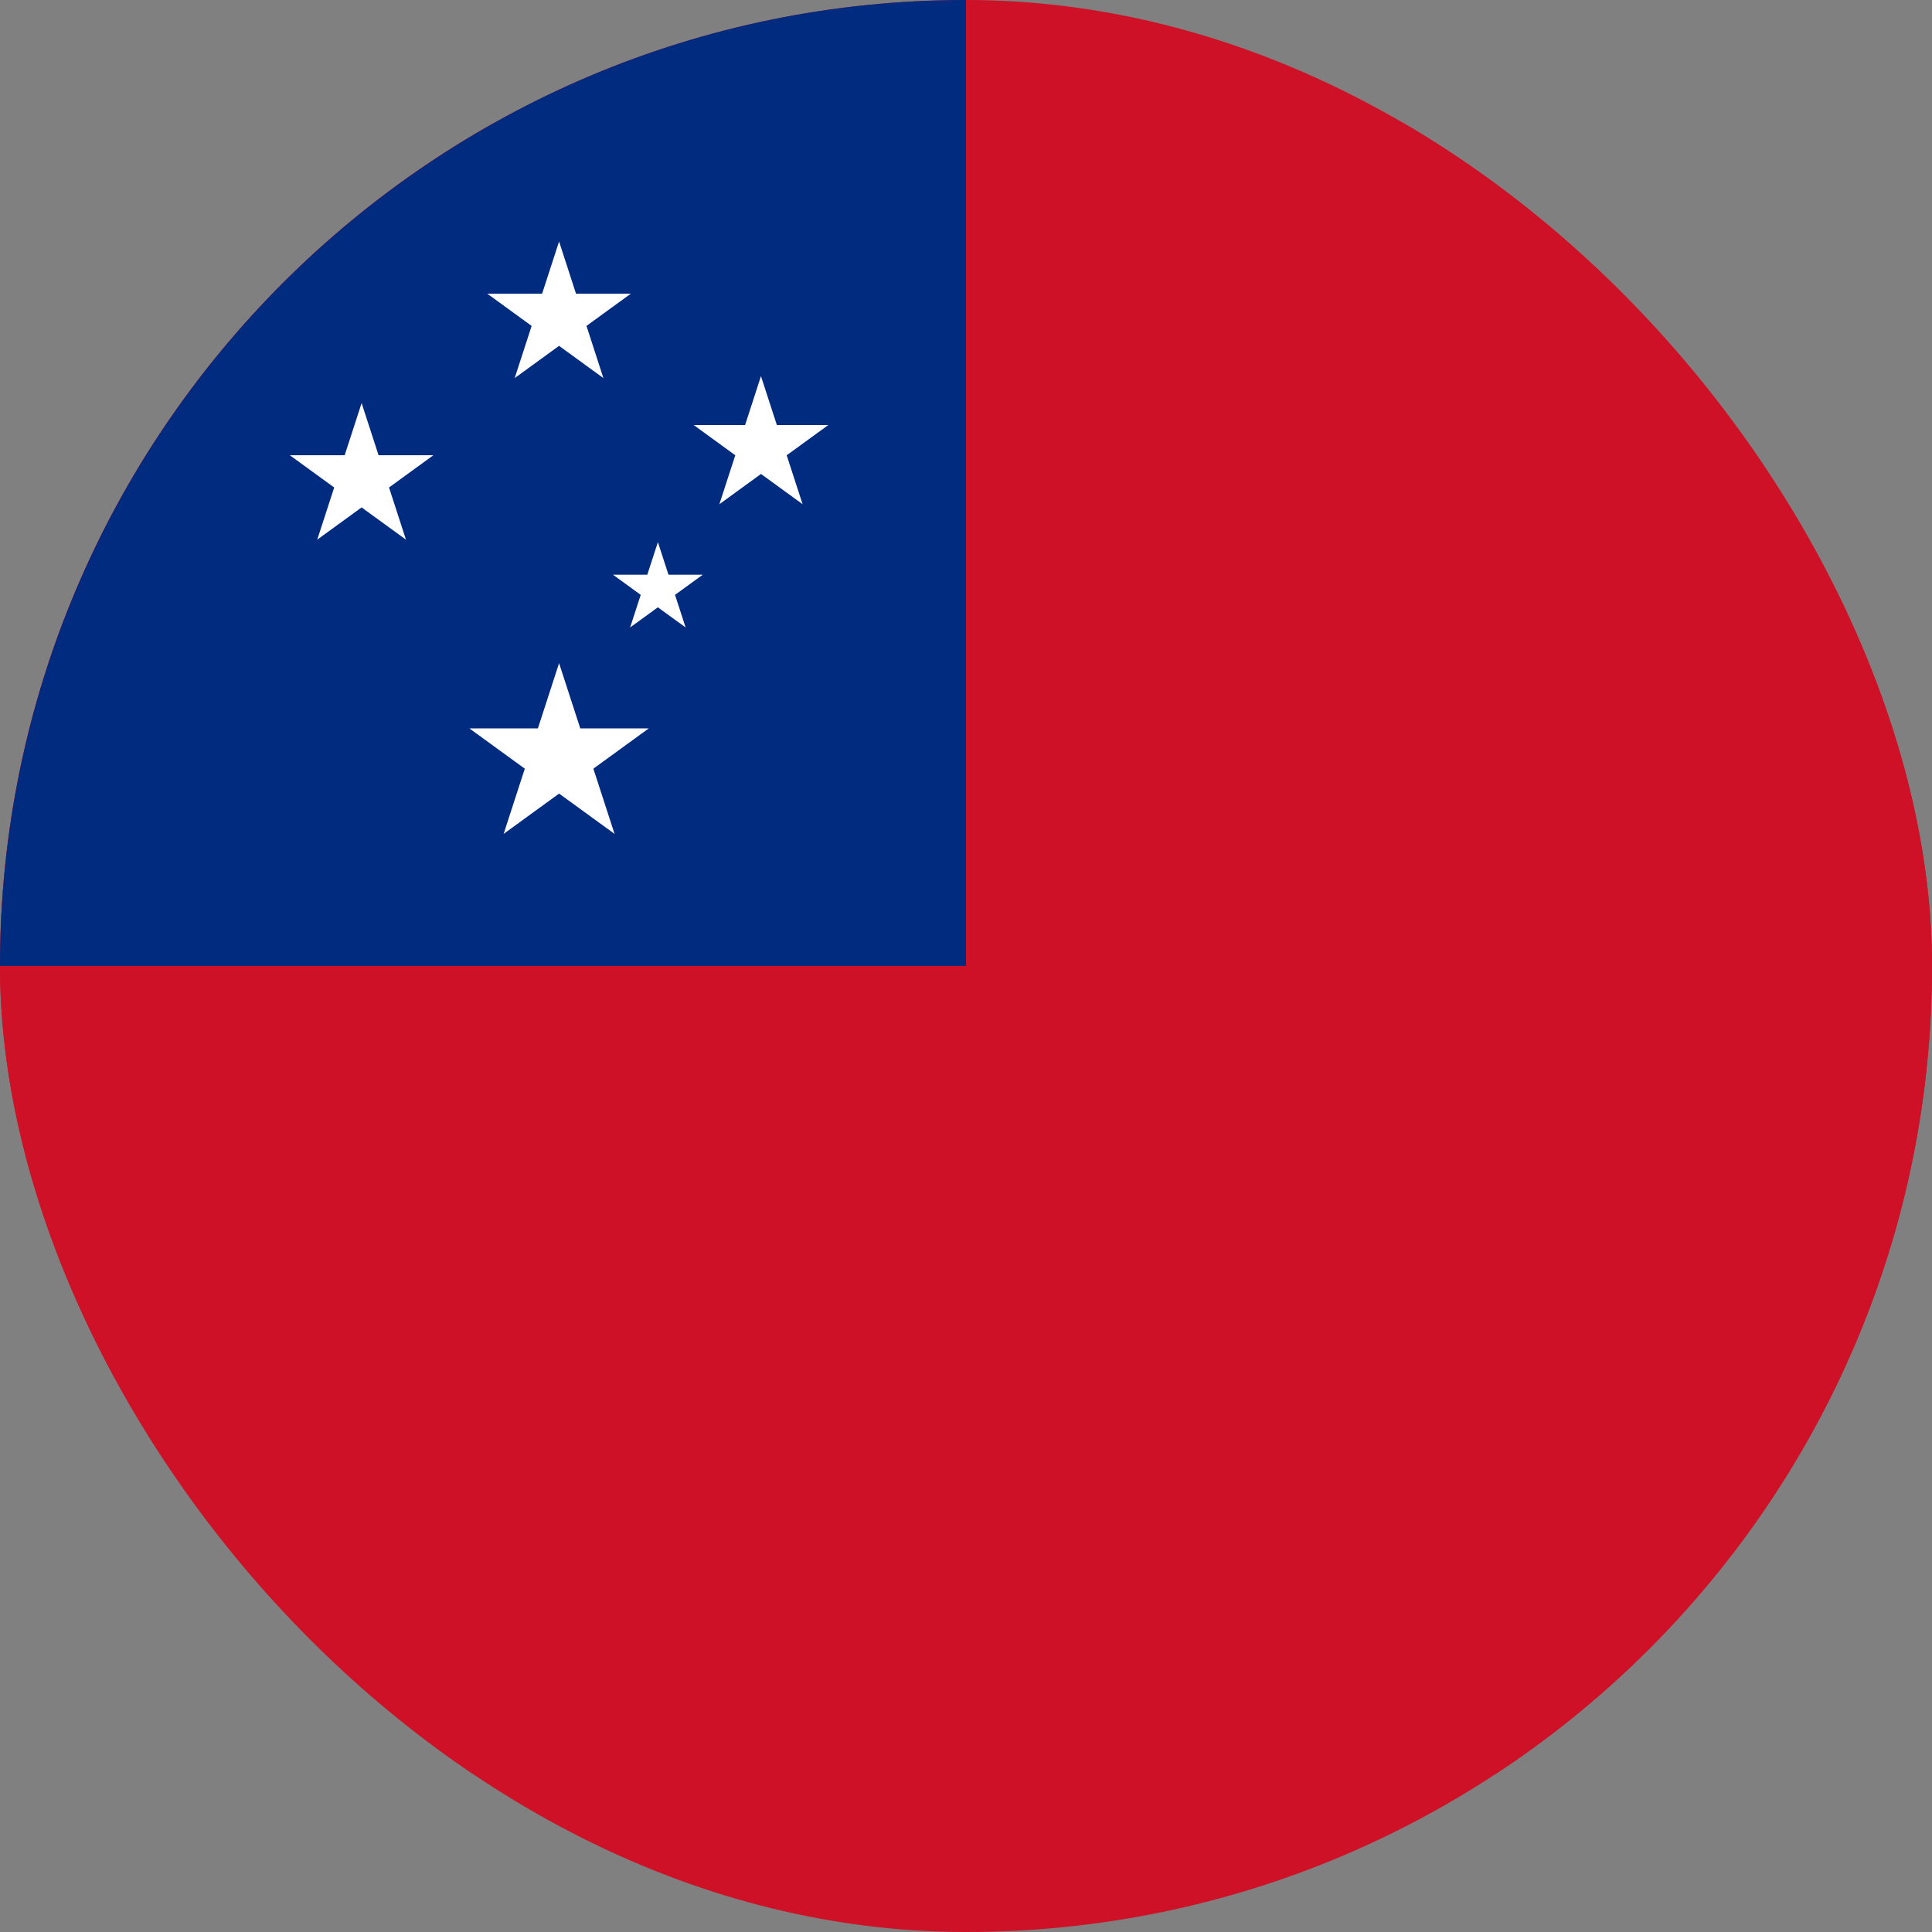 <svg width="40" height="40" viewBox="0 0 40 40" fill="none" xmlns="http://www.w3.org/2000/svg">
<rect x="0" y="0" width="40" height="40" fill="#808080" stroke="none"/>
<g clip-path="url(#clip0_1_15020)">
<rect width="40" height="40" rx="20" fill="#CE1126"/>
<path d="M40.139 2.54H0V36.733H40.139V2.54Z" fill="#CE1126"/>
<path d="M20 -3L0 2.45V20H20V-3Z" fill="#002B7F"/>
<path d="M11.575 5L12.493 7.828L10.088 6.08H13.061L10.656 7.828L11.575 5Z" fill="white"/>
<path d="M7.487 8.345L8.405 11.173L6 9.425H8.973L6.568 11.173L7.487 8.345Z" fill="white"/>
<path d="M15.755 7.788L16.617 10.439L14.362 8.8H17.149L14.894 10.439L15.755 7.788Z" fill="white"/>
<path d="M13.621 11.224L14.195 12.991L12.691 11.899H14.55L13.046 12.991L13.621 11.224Z" fill="white"/>
<path d="M11.575 13.73L12.724 17.265L9.717 15.08H13.433L10.427 17.265L11.575 13.73Z" fill="white"/>
</g>
<defs>
<clipPath id="clip0_1_15020">
<rect width="40" height="40" rx="20" fill="white"/>
</clipPath>
</defs>
</svg>
